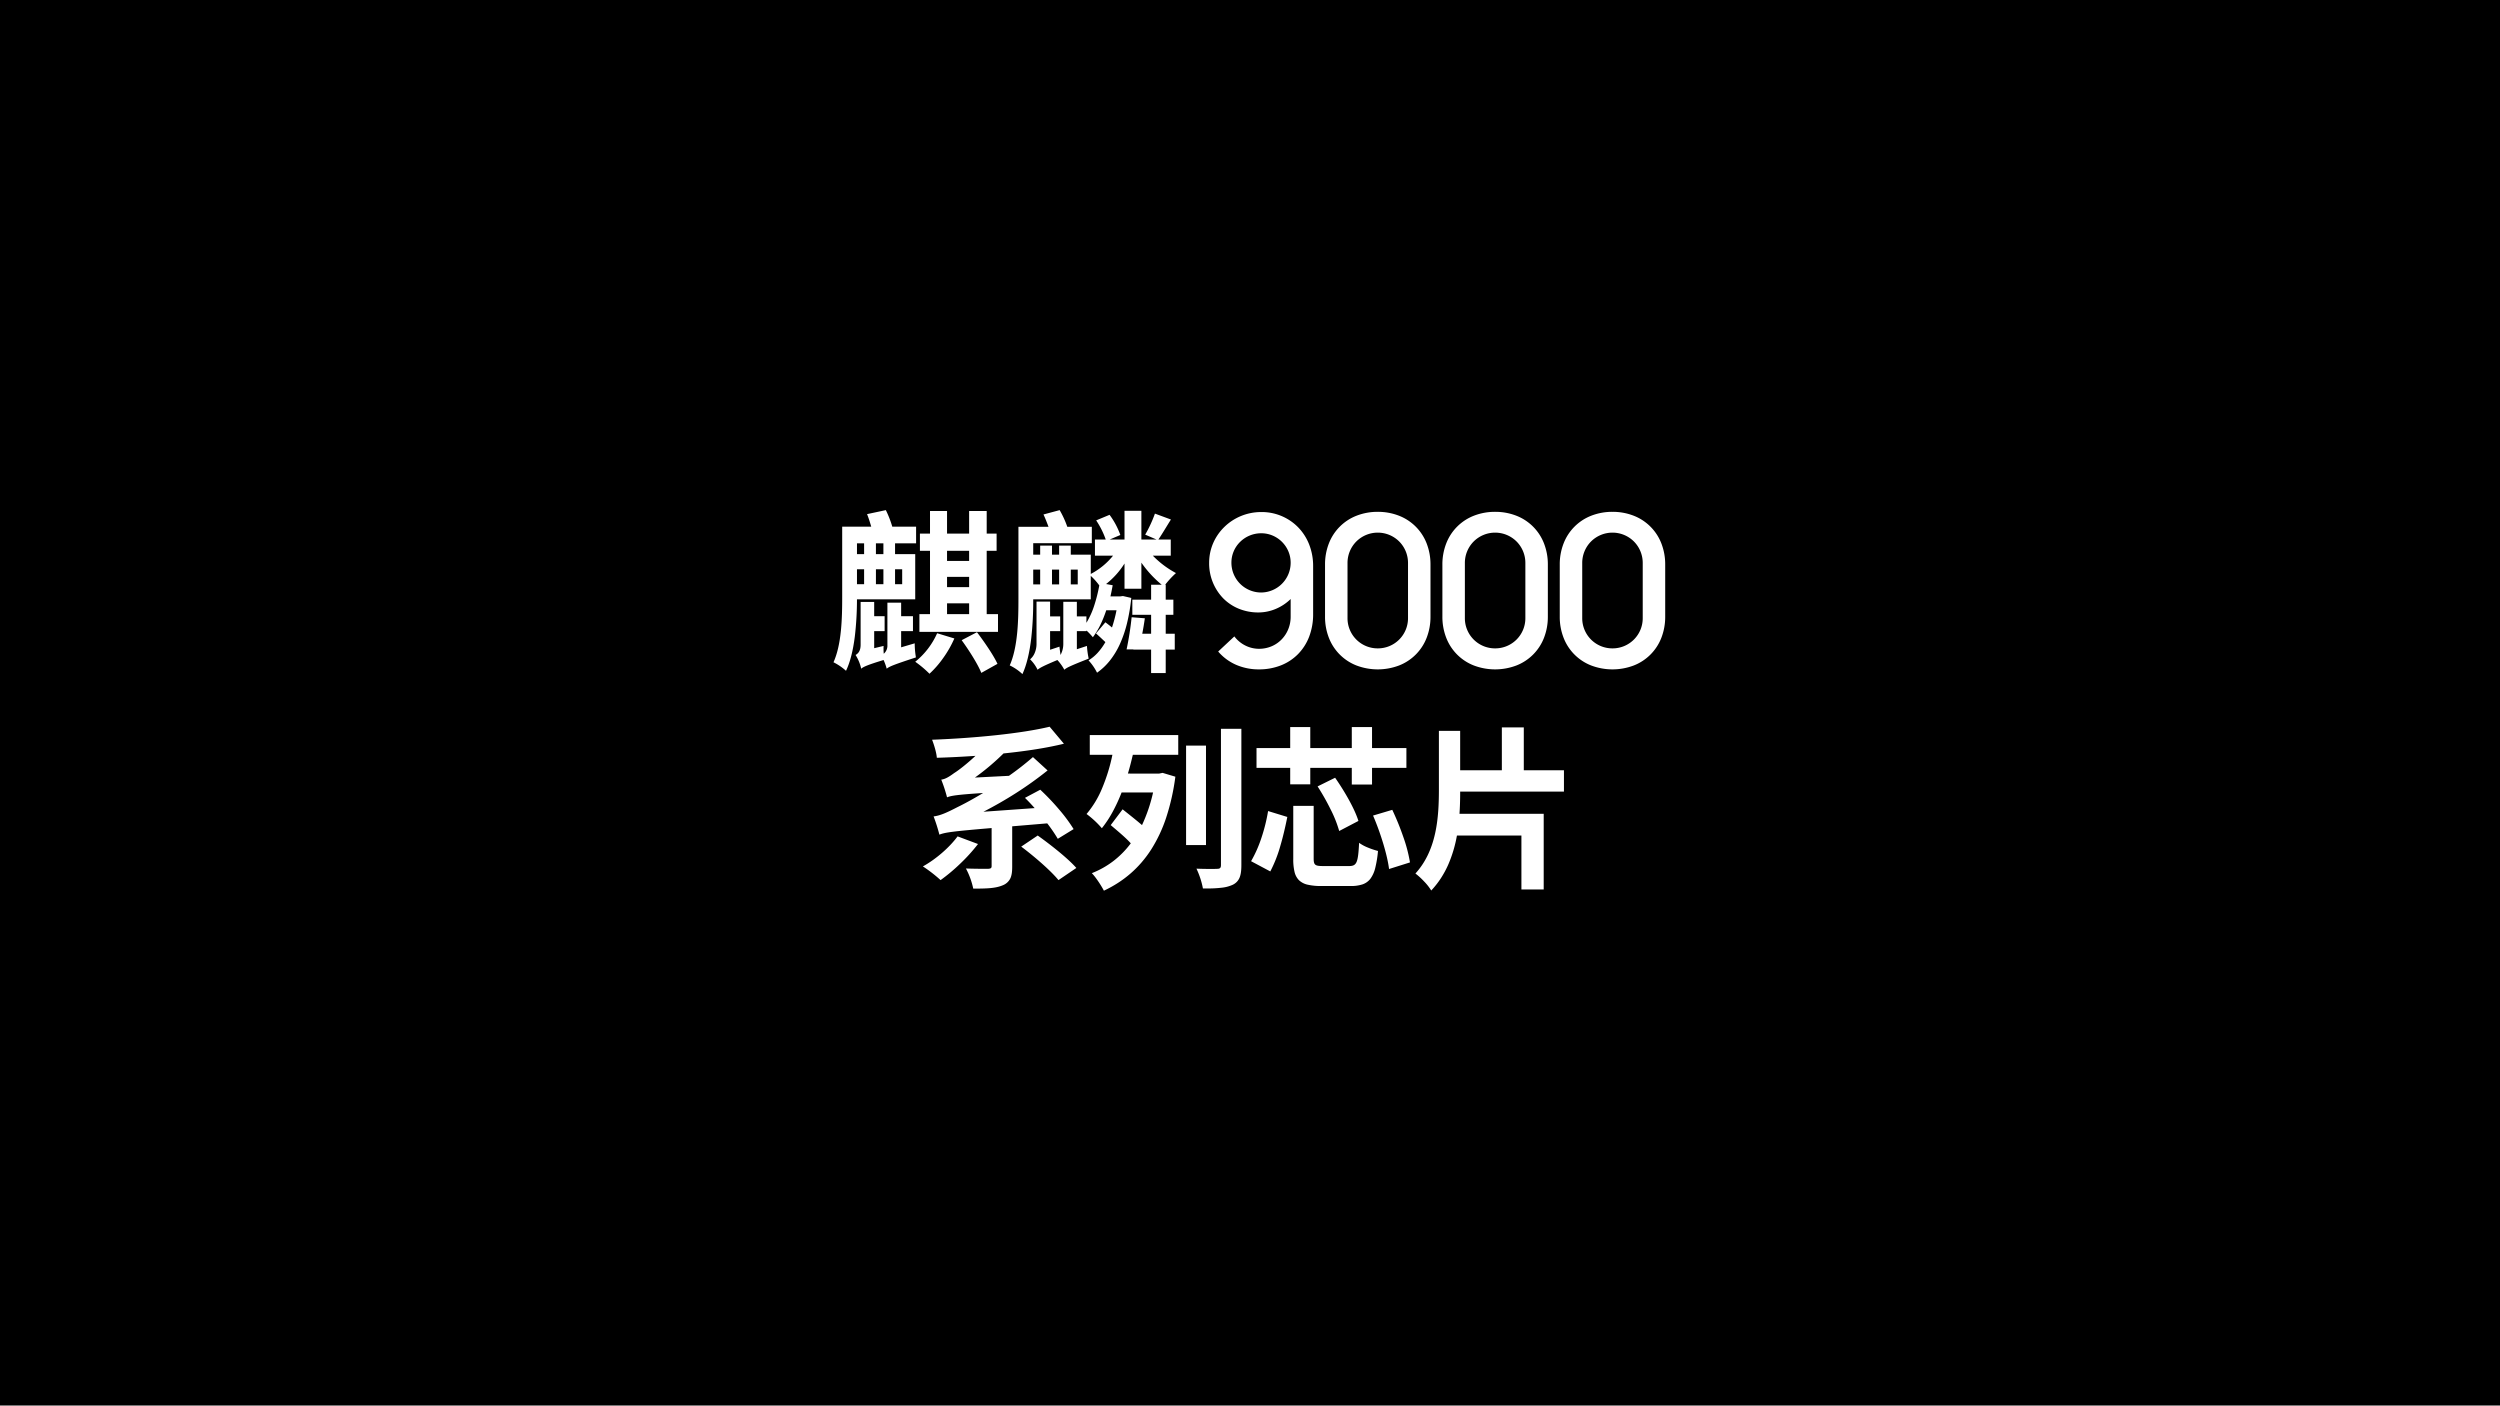 <svg xmlns="http://www.w3.org/2000/svg" width="1921" height="1080.001" viewBox="0 0 1921 1080.001">
  <path id="排除_4" data-name="排除 4" d="M1921,1080H0V0H1921V1080ZM862.621,621.876,853.47,634.01c.744.635,1.508,1.283,2.357,2l.007.006c4.518,3.827,9.64,8.164,13.062,11.993a69.127,69.127,0,0,1-13.449,13.666,68.08,68.08,0,0,1-16.488,9.266c3.005,3.065,7.079,9.255,9.282,13.467a94.044,94.044,0,0,0,10.7-5.913,85.481,85.481,0,0,0,9.629-7.193,83.653,83.653,0,0,0,8.548-8.552,88.459,88.459,0,0,0,7.452-9.991,109.988,109.988,0,0,0,11.564-24.619,172.084,172.084,0,0,0,7.016-31.331l-9.8-2.933-2.615.533H866.674c1.454-4.716,2.623-9.5,3.792-14.4h34.9v-15.2h-67.98v15.2h17.387a137.6,137.6,0,0,1-7.828,25.484,73.99,73.99,0,0,1-12.043,19.984,71.812,71.812,0,0,1,11.765,10.933,85.264,85.264,0,0,0,8.269-12.533,130.731,130.731,0,0,0,6.9-14.934h24.185a122.137,122.137,0,0,1-8.5,25.067c-3.43-2.984-7.82-6.482-11.694-9.568l-.118-.094c-1.1-.876-2.139-1.7-3.093-2.471h0ZM1105.65,561.61v44.8c0,10.323-.349,22.447-2.941,34.1-2.788,12.533-7.727,22.575-15.1,30.7a55.093,55.093,0,0,1,6.618,6.033,40.312,40.312,0,0,1,5.54,7.033,68.825,68.825,0,0,0,7.478-9.548,74.152,74.152,0,0,0,5.579-10.336,99.674,99.674,0,0,0,6.684-22.383h49.547v41.466h17.125V625.343h-64.712c.356-5.209.523-10.632.523-17.067h79.746v-16.4h-30.853V558.943h-16.864v32.934h-32.029V561.61ZM742.218,667.343a58.778,58.778,0,0,1,5.621,15.466h.059c10.043,0,17.038-.176,22.557-2.532a10.836,10.836,0,0,0,5.818-5.184c1.04-2.136,1.5-4.938,1.5-9.083V634.943l26.93-2.266a115.635,115.635,0,0,1,8.106,11.866l12.157-7.466a120.348,120.348,0,0,0-11-14.884,180.593,180.593,0,0,0-14.625-15.383l-11.766,6.267c2.232,2.157,4.669,4.73,7.452,7.867l-39.351,2.8c8.658-4.45,17.131-9.317,25.182-14.467a276.017,276.017,0,0,0,24.1-17.266l-11.243-10.267a220.03,220.03,0,0,1-18.433,14.4l-26.146,1.334a184.119,184.119,0,0,0,21.963-18.534c18.432-1.895,34.046-4.407,46.41-7.466L806.538,558.41c-10.359,2.5-24.707,4.766-41.491,6.55-15.357,1.633-32.247,2.826-48.844,3.45,1.325,3.316,3.392,9.747,3.66,13.867,8.663-.239,18.37-.718,29.676-1.467-6.428,6.052-13.217,11.318-16.341,13.2-3.839,2.835-6.84,4.672-9.935,5.066a110.45,110.45,0,0,1,4.444,13.6c3.009-1.256,7.725-2.035,27.715-3.334-10.747,6.477-17.727,9.9-19.61,10.8-8.413,4.359-13.317,6.548-18.433,7.2a129.271,129.271,0,0,1,4.445,14c2.16-.842,4.564-1.477,10.459-2.233,5.447-.7,13.768-1.493,29.676-2.833v29.2c0,1.557-.591,2-2.876,2.134C752.319,667.61,746.645,667.52,742.218,667.343Zm177.141.133a62.681,62.681,0,0,1,4.967,15.2c.98.012,1.939.019,2.848.019A91.728,91.728,0,0,0,938.9,682.1a27.173,27.173,0,0,0,8.3-2.227,10.485,10.485,0,0,0,5.2-5.3c1.017-2.334,1.47-5.387,1.47-9.9V560.01H938.184V664.676c0,2.221-.731,2.934-3.007,2.934-.873.055-2.612.087-4.77.087C926.9,667.7,922.871,667.617,919.359,667.476Zm74.386-48.266v40.666a41.23,41.23,0,0,0,.964,10.021,13.374,13.374,0,0,0,3.415,6.446,13.984,13.984,0,0,0,6.651,3.446,44.877,44.877,0,0,0,10.67,1.021h22.225a27.986,27.986,0,0,0,9.192-1.227,12.845,12.845,0,0,0,6.1-4.29,22.74,22.74,0,0,0,3.75-8.265,83.4,83.4,0,0,0,2.132-13.152,57.79,57.79,0,0,1-7.7-2.583,30.449,30.449,0,0,1-6.814-3.683c-.372,7.351-.814,12.118-1.961,14.734s-3.027,3.133-5.883,3.133h-19.48c-3.158,0-5.081-.154-6.193-.967-1.157-.845-1.389-2.45-1.389-4.766V619.21Zm-196.358,22.8-12.681,8.534c9.709,7.236,22.661,18.4,28.631,25.733l13.727-9.333c-6.365-7.286-19.5-17.657-29.677-24.934Zm-61.574.666c-6.3,8.562-16.765,17.616-26.669,23.067a108.881,108.881,0,0,1,13.6,10.533,136.325,136.325,0,0,0,15.017-12.566A133.9,133.9,0,0,0,751.5,648.543l-15.688-5.866ZM974.4,623.21a133.273,133.273,0,0,1-5.115,20.567,95.553,95.553,0,0,1-7.958,17.967L976.1,669.61a102.508,102.508,0,0,0,7.811-19.983c1.872-6.379,3.594-13.537,5.262-21.884Zm95.433-.933-14.773,4.4c5.968,13.834,11.021,30.722,12.288,41.067l16.08-5.067a113.151,113.151,0,0,0-5.082-19.45A205.375,205.375,0,0,0,1069.83,622.276ZM911.384,572.943v76.4h15.3v-76.4ZM1025.9,597.61h0l-13.465,6.666a176.26,176.26,0,0,1,10.017,17.684,91.927,91.927,0,0,1,6.586,16.583l14.773-7.733c-3.1-10.055-11.584-24.169-17.91-33.2Zm-19.087-7.6h31.9v12.8h15.558v-12.8h26.407v-15.2h-26.407V558.677h-15.558v16.132h-31.9V558.677H991.391v16.132H965.506v15.2h25.885v12.667h15.426V590.01Zm-224.25-185.2v55.184c0,8.546-.119,17.666-.985,26.455-1.016,10.311-2.879,18.441-5.7,24.853a37.483,37.483,0,0,1,9.754,6.68c3.167-6.872,5.454-16.217,6.8-27.775a257.944,257.944,0,0,0,1.487-29.68h44.226V442.488a49.747,49.747,0,0,1,6.548,7.35,119.185,119.185,0,0,1-3.891,15.465,62.816,62.816,0,0,1-6,13.262V473.62h-7.349V462.4H817.041v32.068a17.842,17.842,0,0,1-2.138,8.818c-.09-.723-.2-1.507-.3-2.2v-.01c-.2-1.455-.414-2.961-.5-4.2l-7.215,2.406v-14.3h7.75V473.62h-7.75V462.263H796.464v32.2a17.979,17.979,0,0,1-1.67,7.884,12.4,12.4,0,0,1-3.274,4.275,28.479,28.479,0,0,1,5.746,8.017c1.73-1.464,4.451-2.957,15.232-7.483a36.969,36.969,0,0,1,5.344,7.483c1.7-1.567,4.5-2.95,18.706-8.552a63.422,63.422,0,0,1-1.336-9.754l-7.749,2.539v-13.9h7.349v-.535a55.054,55.054,0,0,1,4.944,5.211A57.14,57.14,0,0,0,845.5,480.2a91.363,91.363,0,0,0,4.543-11.257h7.883a105.874,105.874,0,0,1-3.474,13.227c-1.843-1.56-3.682-2.961-5.078-4.008l-7.216,8.551c1.974,1.742,4.264,3.9,6.285,5.8l.3.279.635.6a45.761,45.761,0,0,1-5.929,8.218,32.493,32.493,0,0,1-7.032,5.813,40.243,40.243,0,0,1,6.547,9.487,47.3,47.3,0,0,0,9.844-9.279A60.944,60.944,0,0,0,860.483,495a90.921,90.921,0,0,0,5.5-16.042,142.915,142.915,0,0,0,3.3-19.5l-6.413-1.47-2,.267h-7.616c.638-2.68,1.156-5.357,1.737-8.552l-5.078-.935A61.758,61.758,0,0,0,864.074,433v19.375h12.961V432.333a83.606,83.606,0,0,0,15.633,16.97h-8.15v11.49H870.087v11.625h14.431v14.564H877.7c.707-3.536,1.382-7.537,2-11.892l-10.155-.8a234.994,234.994,0,0,1-3.875,24.719h5.211v.133h13.629V517.18h11.224V499.141h6.948V486.982h-6.948V472.418h5.879V460.793h-5.879V449.3h-.4a67.938,67.938,0,0,1,8.284-8.952,71.97,71.97,0,0,1-17.771-13.362h13.763V414.562h-9.487c1.791-2.644,3.767-5.868,5.86-9.281l.007-.012c1.2-1.965,2.45-4,3.754-6.073l-12.293-4.542a98.949,98.949,0,0,1-7.483,16.167l8.685,3.741H877.035V392.515H864.074v22.046H852.717l8.15-3.474a58.7,58.7,0,0,0-8.284-15.5l-10.288,4.276a64.522,64.522,0,0,1,7.348,14.7H841.36v12.426h13.9a54.22,54.22,0,0,1-17.1,14.03V426.187H822.786v-6.948h-8.952v6.948h-5.478v-6.948H799.27v6.948h-5.344v-8.819h45.028v-12.56h-18.84a73.194,73.194,0,0,0-5.879-12.828l-12.426,3.341c1.314,2.76,2.639,6.191,3.875,9.487ZM720.1,486.581h0a58.511,58.511,0,0,1-16.835,21.912,82.642,82.642,0,0,1,10.956,9.22A76.07,76.07,0,0,0,724.772,505.6a82.577,82.577,0,0,0,8.552-15.015L720.1,486.581Zm30.6-.8h0l-11.758,6.146c5.573,7.646,12.4,18.38,15.1,25.12L766.46,510.1c-3.134-6.813-10.451-17.358-15.766-24.318ZM647.141,404.674v53.848c0,8.4-.119,17.358-.986,25.988-1.016,10.115-2.879,18.092-5.7,24.385a42.654,42.654,0,0,1,9.621,6.547c3.111-6.462,5.388-15.312,6.764-26.305a246.633,246.633,0,0,0,1.654-28.611H703.26v-34.74h-15.5V417.5h16.168V404.674H685.623a79.028,79.028,0,0,0-4.944-12.694l-14.431,3.073c1.226,3,2.309,6.546,3.207,9.62Zm591.886-11.38a44.181,44.181,0,0,0-16.34,2.994,37.226,37.226,0,0,0-21.181,21.181,44.183,44.183,0,0,0-2.994,16.34v40.031a44.184,44.184,0,0,0,2.994,16.341,37.223,37.223,0,0,0,21.181,21.181,46.09,46.09,0,0,0,32.681,0,37.223,37.223,0,0,0,21.181-21.181,44.184,44.184,0,0,0,2.994-16.341V433.81a44.183,44.183,0,0,0-2.994-16.34,37.226,37.226,0,0,0-21.181-21.181A44.183,44.183,0,0,0,1239.027,393.295Zm-90.177,0a44.184,44.184,0,0,0-16.341,2.994,37.225,37.225,0,0,0-21.181,21.181,44.183,44.183,0,0,0-2.994,16.34v40.031a44.184,44.184,0,0,0,2.994,16.341,37.222,37.222,0,0,0,21.181,21.181,46.092,46.092,0,0,0,32.681,0,37.223,37.223,0,0,0,21.181-21.181,44.184,44.184,0,0,0,2.994-16.341V433.81a44.183,44.183,0,0,0-2.994-16.34,37.226,37.226,0,0,0-21.181-21.181A44.183,44.183,0,0,0,1148.85,393.295Zm-90.177,0a44.183,44.183,0,0,0-16.341,2.994,37.226,37.226,0,0,0-21.181,21.181,44.183,44.183,0,0,0-2.994,16.34v40.031a44.184,44.184,0,0,0,2.994,16.341,37.223,37.223,0,0,0,21.181,21.181,46.091,46.091,0,0,0,32.681,0,37.223,37.223,0,0,0,21.181-21.181,44.184,44.184,0,0,0,2.994-16.341V433.81a44.183,44.183,0,0,0-2.994-16.34,37.226,37.226,0,0,0-21.181-21.181A44.183,44.183,0,0,0,1058.673,393.295ZM948.48,489.014l-12.429,11.622a38.275,38.275,0,0,0,14.023,10.31,43.536,43.536,0,0,0,17.292,3.41,45.614,45.614,0,0,0,16.857-3.07,37.969,37.969,0,0,0,13.165-8.653,38.722,38.722,0,0,0,8.565-13.4,48.086,48.086,0,0,0,3.057-17.324V434.94a44.987,44.987,0,0,0-3.075-16.629,39.616,39.616,0,0,0-8.446-13.133,39.118,39.118,0,0,0-28.348-11.723c-22.073,0-40.031,17.451-40.031,38.9a38.552,38.552,0,0,0,10.714,27.3,35.834,35.834,0,0,0,11.962,8.043,39.336,39.336,0,0,0,15.095,2.913,34.513,34.513,0,0,0,13.458-2.744,36.628,36.628,0,0,0,11.4-7.586V474a25.112,25.112,0,0,1-1.766,9.281A24.387,24.387,0,0,1,985,491.112a23.413,23.413,0,0,1-7.7,5.408,24.729,24.729,0,0,1-9.937,2.018,23.476,23.476,0,0,1-10.593-2.583A24.041,24.041,0,0,1,948.48,489.014ZM678.942,507.158h0a41.3,41.3,0,0,1,2.406,6.68c2.019-1.75,6.005-3.292,22.447-8.685a66.28,66.28,0,0,1-.935-10.823L692.437,497.4V484.978h9.086V473.486h-9.086V463.065H681.881v32.6a8.165,8.165,0,0,1-2.806,6.681,46.448,46.448,0,0,1-.134-6.013l-7.214,1.737V484.978h8.016V473.486h-8.016V462.53H661.3V495.4c0,5.027-2.07,6.853-3.875,7.883a33.619,33.619,0,0,1,4.142,9.754l.134.8c1.718-1.454,4.974-2.949,17.236-6.681h0Zm27.525-35.274v13.629h60.395V471.884h-8.685V423.247h7.616V410.019h-7.616v-17.37h-13.5v17.37h-16.97v-17.37H714.617v17.37h-7.75v13.227h7.75v48.637Zm532.561,26.331a23.147,23.147,0,0,1-23.244-23.244V432.68a23.356,23.356,0,0,1,6.779-16.606,23.333,23.333,0,0,1,32.929,0,23.357,23.357,0,0,1,6.779,16.606v42.29a23.147,23.147,0,0,1-23.243,23.244Zm-90.177,0a23.147,23.147,0,0,1-23.244-23.244V432.68a23.358,23.358,0,0,1,6.779-16.606,23.333,23.333,0,0,1,32.928,0,23.357,23.357,0,0,1,6.779,16.606v42.29a23.147,23.147,0,0,1-23.243,23.244Zm-90.177,0a23.147,23.147,0,0,1-23.244-23.244V432.68a23.356,23.356,0,0,1,6.78-16.606,23.333,23.333,0,0,1,32.929,0,23.357,23.357,0,0,1,6.779,16.606v42.29a23.147,23.147,0,0,1-23.244,23.244ZM744.681,471.884h-16.97V463.6h16.97v8.284Zm224.3-16.605a22.867,22.867,0,0,1-22.759-22.921,22.275,22.275,0,0,1,6.739-16.02,22.864,22.864,0,0,1,7.289-4.817,23.116,23.116,0,0,1,8.893-1.76,22.335,22.335,0,0,1,8.842,1.806,22.818,22.818,0,0,1,11.995,12.086,22.308,22.308,0,0,1,1.76,8.706A22.867,22.867,0,0,1,968.98,455.279Zm-224.3-4.106h-16.97V443.29h16.97v7.882Zm83.451-2.137h-5.345V437.677h5.345v11.357Zm-14.3,0h-5.478V437.677h5.478v11.357Zm-14.564,0h-5.344V437.677h5.344v11.357ZM693.239,448.9H687.76V437.41h5.478V448.9Zm-14.431,0h-5.745V437.41h5.745V448.9Zm-14.831,0H658.5V437.41h5.478V448.9Zm80.7-17.9h-16.97v-7.75h16.97V431Zm-65.873-5.211h-5.745V417.5h5.745v8.283Zm-14.831,0H658.5V417.5h5.478v8.283Z"/>
</svg>
